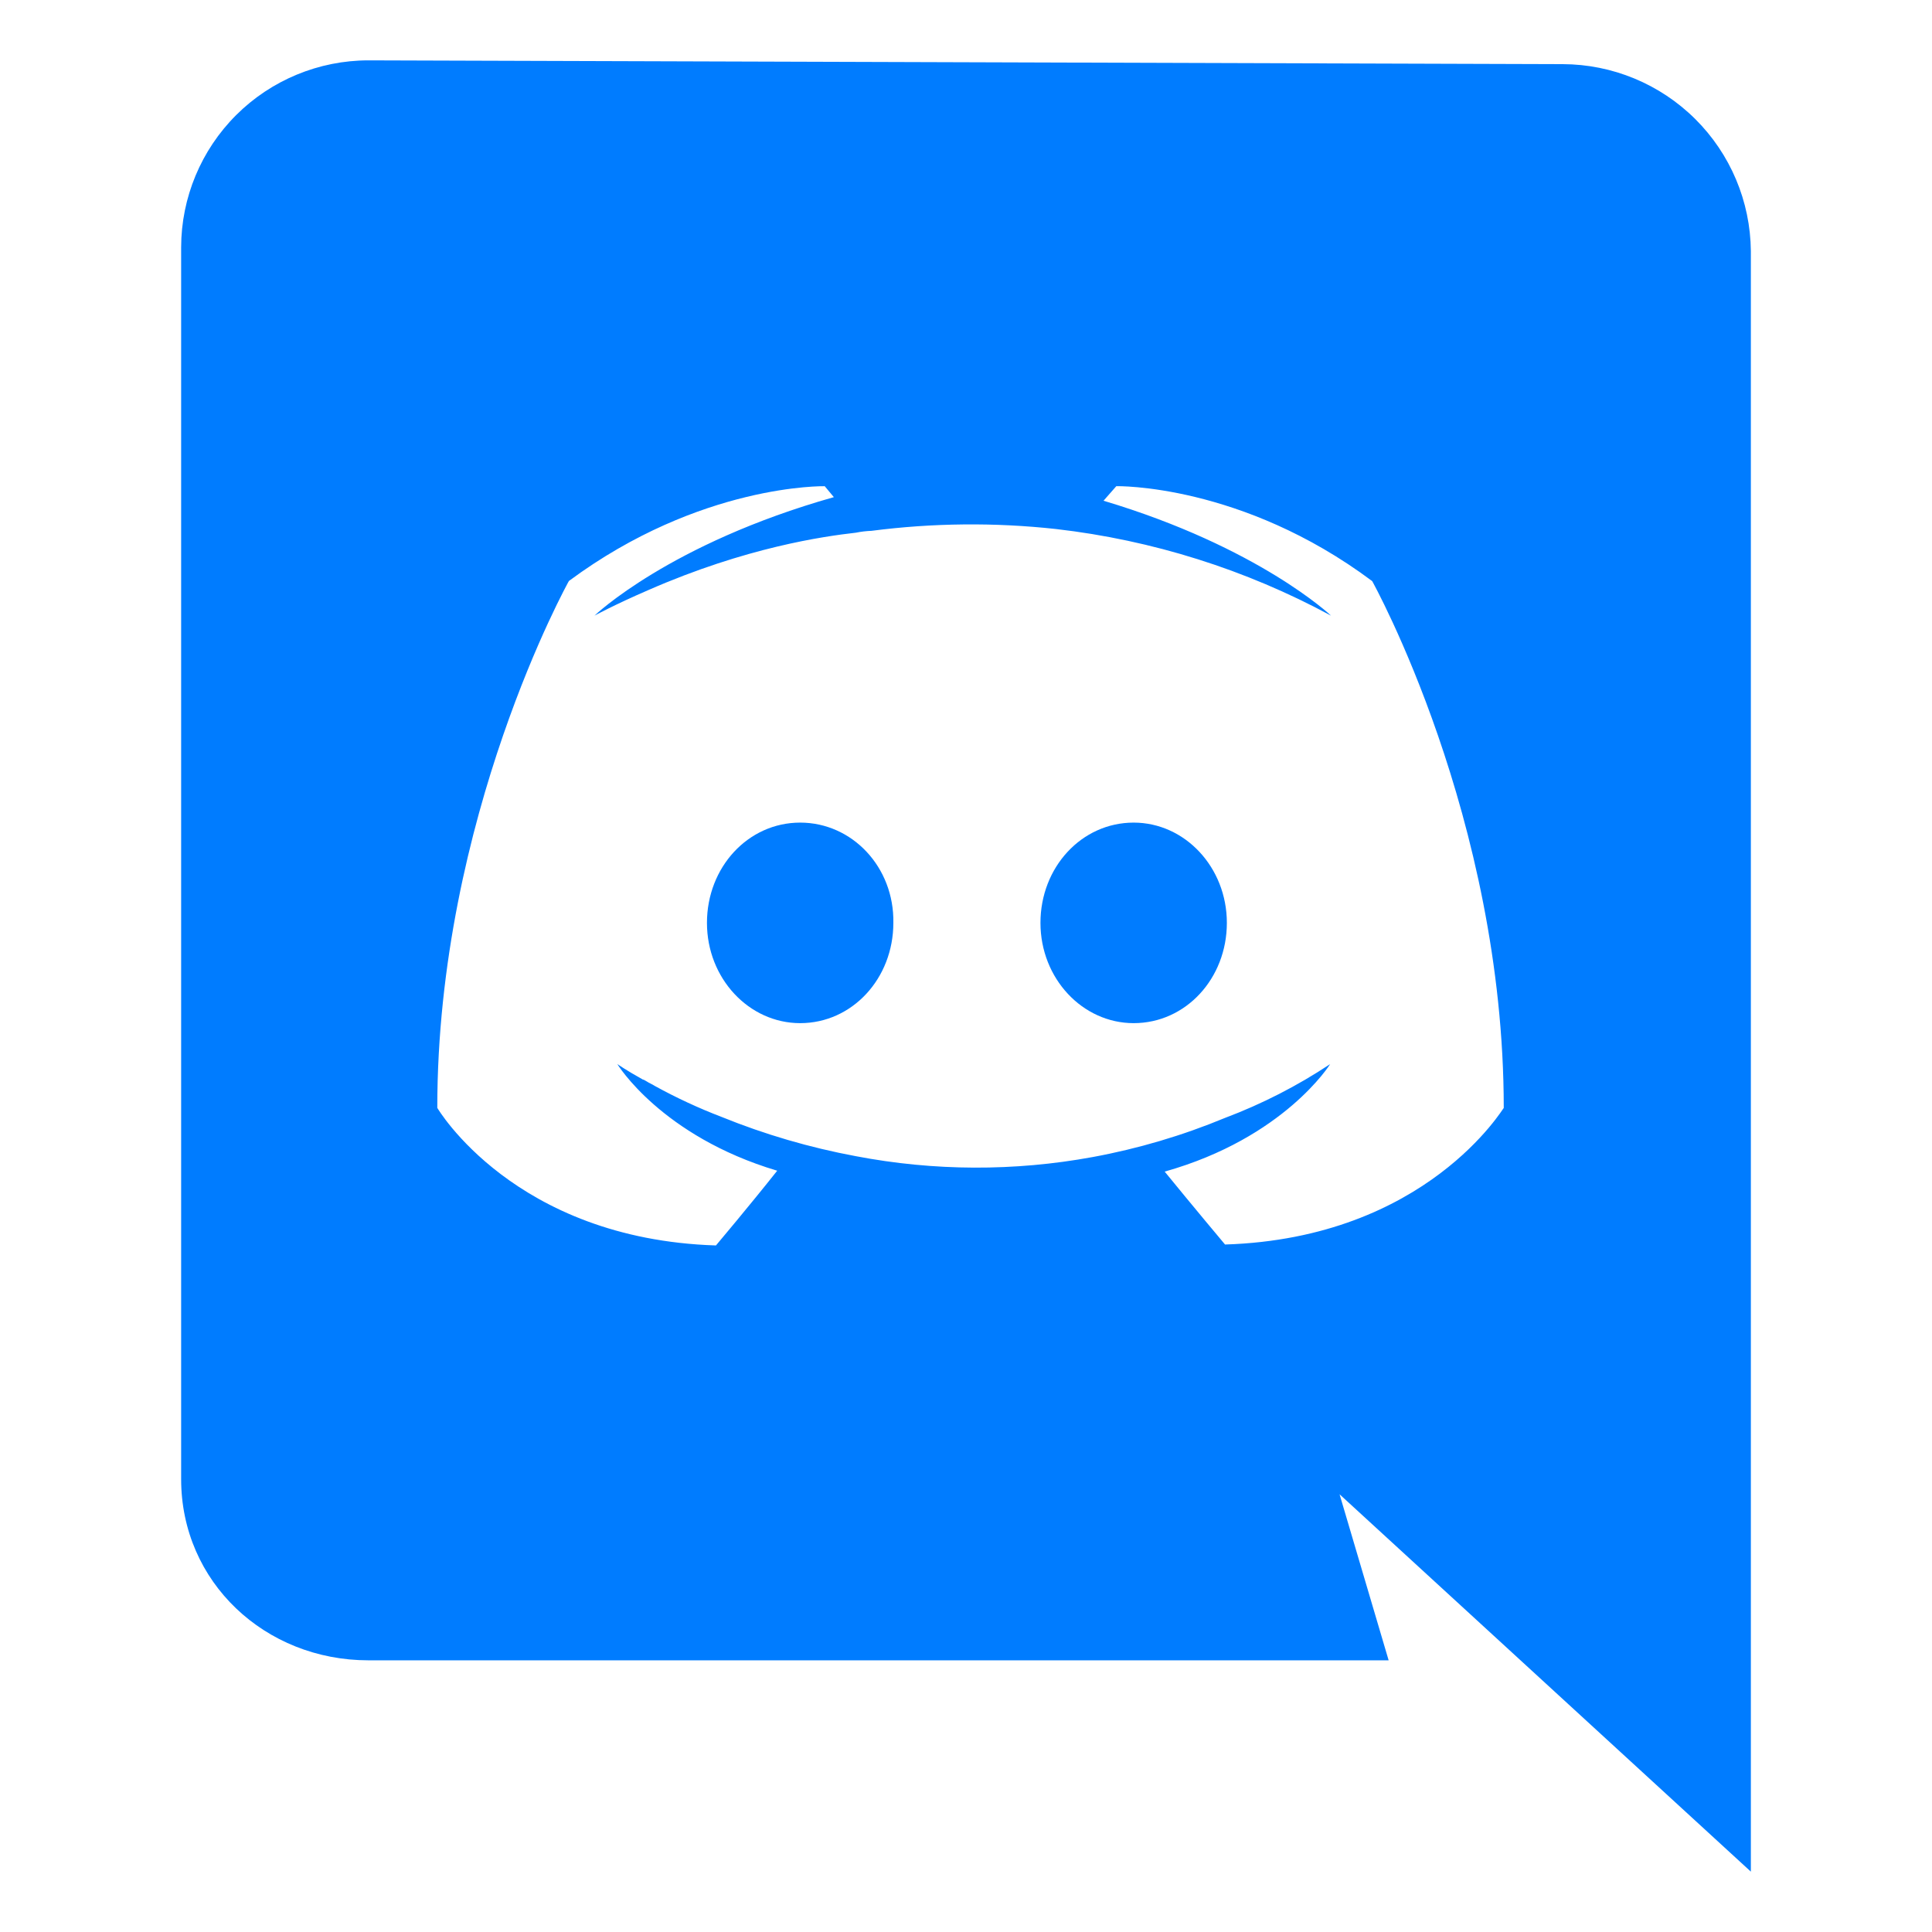 <svg width="50" height="50" viewBox="0 0 50 50" fill="none" xmlns="http://www.w3.org/2000/svg">
<path d="M45.312 6.496C45.3 5.211 44.782 3.983 43.87 3.078C42.958 2.173 41.726 1.663 40.441 1.66L9.535 1.562C8.252 1.563 7.02 2.072 6.112 2.978C5.203 3.885 4.691 5.115 4.688 6.398V38.281C4.688 40.947 6.863 42.969 9.535 42.969H35.938L34.668 38.672L45.312 48.438V6.496ZM31.704 32.208C31.704 32.208 30.852 31.193 30.142 30.321C33.241 29.448 34.424 27.539 34.424 27.539C33.572 28.104 32.66 28.571 31.704 28.931C30.6 29.389 29.451 29.729 28.275 29.945C26.25 30.317 24.173 30.309 22.15 29.922C20.961 29.701 19.796 29.361 18.675 28.906C18.081 28.679 17.505 28.411 16.948 28.105C16.877 28.058 16.807 28.034 16.735 27.986C16.688 27.963 16.664 27.939 16.638 27.939C16.212 27.703 15.976 27.538 15.976 27.538C15.976 27.538 17.11 29.402 20.114 30.298C19.404 31.194 18.529 32.232 18.529 32.232C13.304 32.067 11.317 28.671 11.317 28.671C11.317 21.145 14.723 15.036 14.723 15.036C18.128 12.512 21.344 12.583 21.344 12.583L21.58 12.866C17.323 14.069 15.385 15.933 15.385 15.933C15.385 15.933 15.904 15.649 16.779 15.271C19.31 14.163 21.32 13.88 22.15 13.786C22.283 13.759 22.418 13.743 22.553 13.738C24.137 13.533 25.741 13.517 27.329 13.691C29.823 13.978 32.239 14.739 34.447 15.933C34.447 15.933 32.579 14.16 28.559 12.959L28.89 12.582C28.89 12.582 32.129 12.511 35.512 15.039C35.512 15.039 38.917 21.148 38.917 28.674C38.917 28.646 36.93 32.043 31.704 32.208Z" fill="#007CFF"/>
<path d="M20.708 21.289C19.36 21.289 18.296 22.445 18.296 23.884C18.296 25.322 19.384 26.479 20.708 26.479C22.056 26.479 23.12 25.323 23.12 23.884C23.145 22.442 22.056 21.289 20.708 21.289Z" fill="#007CFF"/>
<path d="M29.339 21.289C27.991 21.289 26.927 22.445 26.927 23.884C26.927 25.322 28.015 26.479 29.339 26.479C30.688 26.479 31.751 25.323 31.751 23.884C31.751 22.444 30.664 21.289 29.339 21.289Z" fill="#007CFF"/>
</svg>
